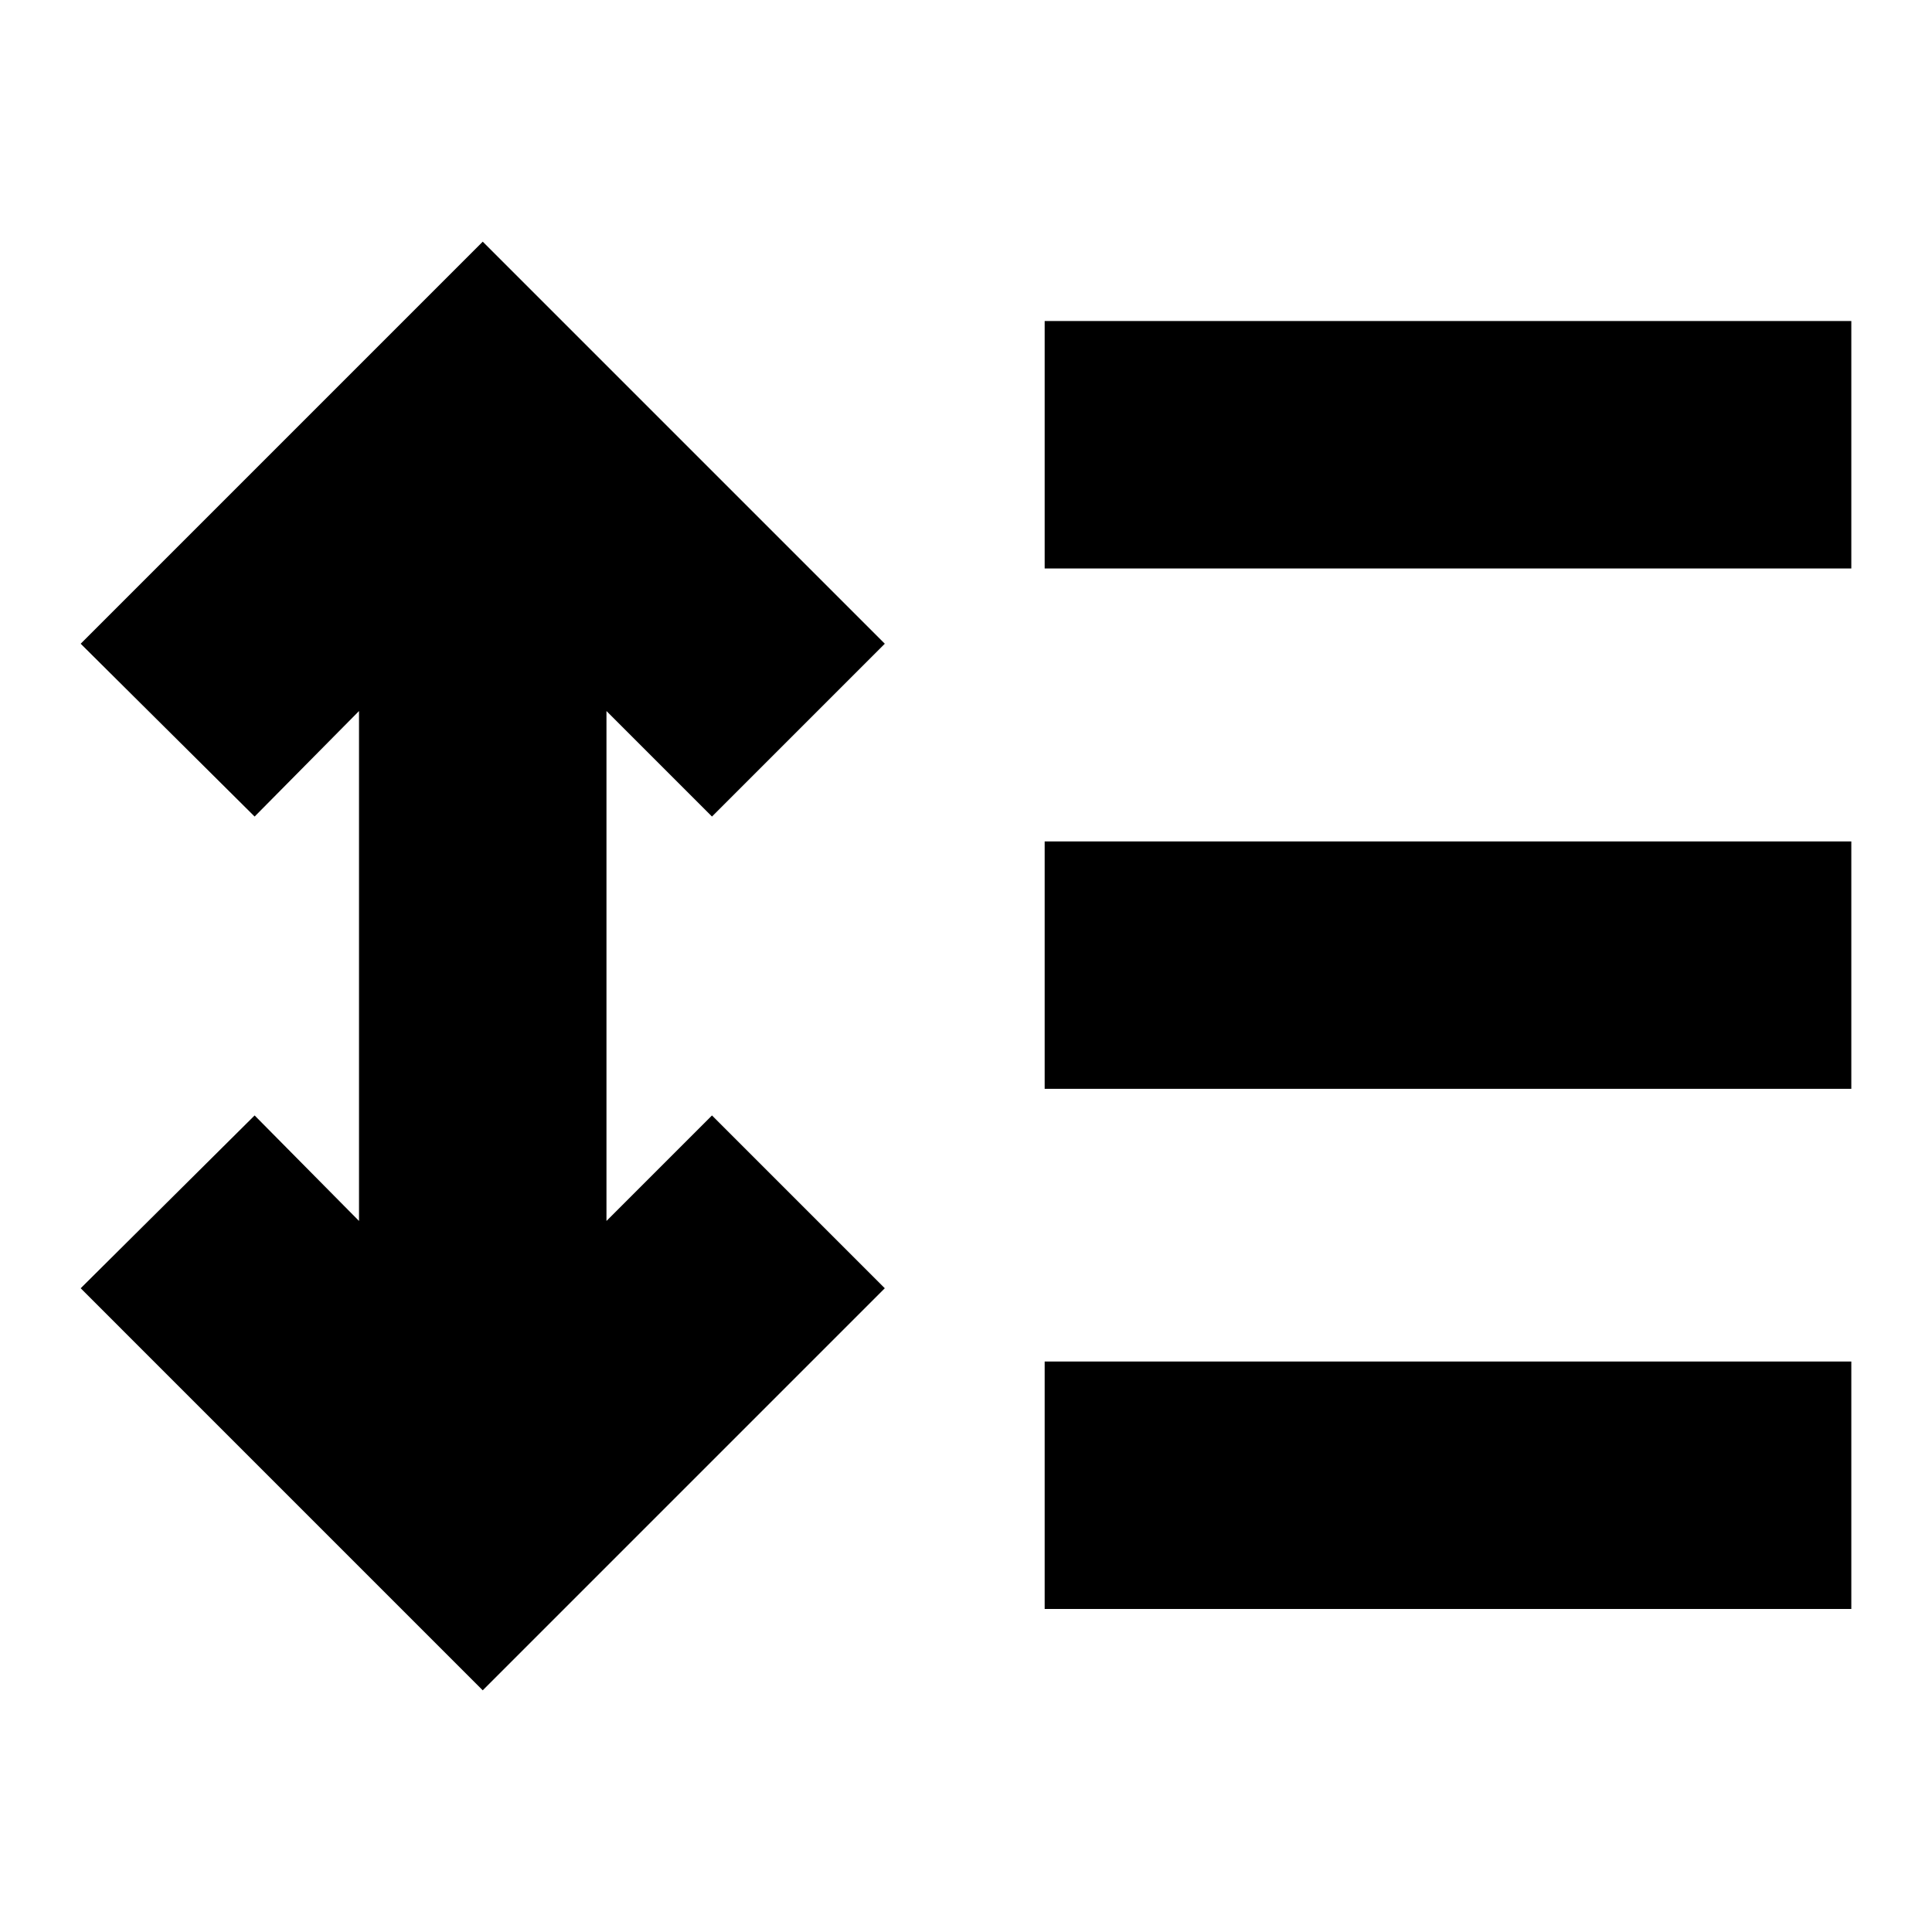 <svg xmlns="http://www.w3.org/2000/svg" height="24" viewBox="0 -960 960 960" width="24"><path d="M239.87-120.09 40.09-319.87l86.43-85.87 51.87 52.43v-253.38l-51.87 52.43-86.43-85.87 199.78-199.78 199.78 199.78-85.87 85.87-52.43-52.43v253.38l52.43-52.43 85.87 85.87-199.78 199.78Zm279.22-40.43v-122.96h400.82v122.96H519.09Zm0-258.44v-122.95h400.82v122.95H519.09Zm0-258.56v-122.96h400.82v122.96H519.09Z"/></svg>
